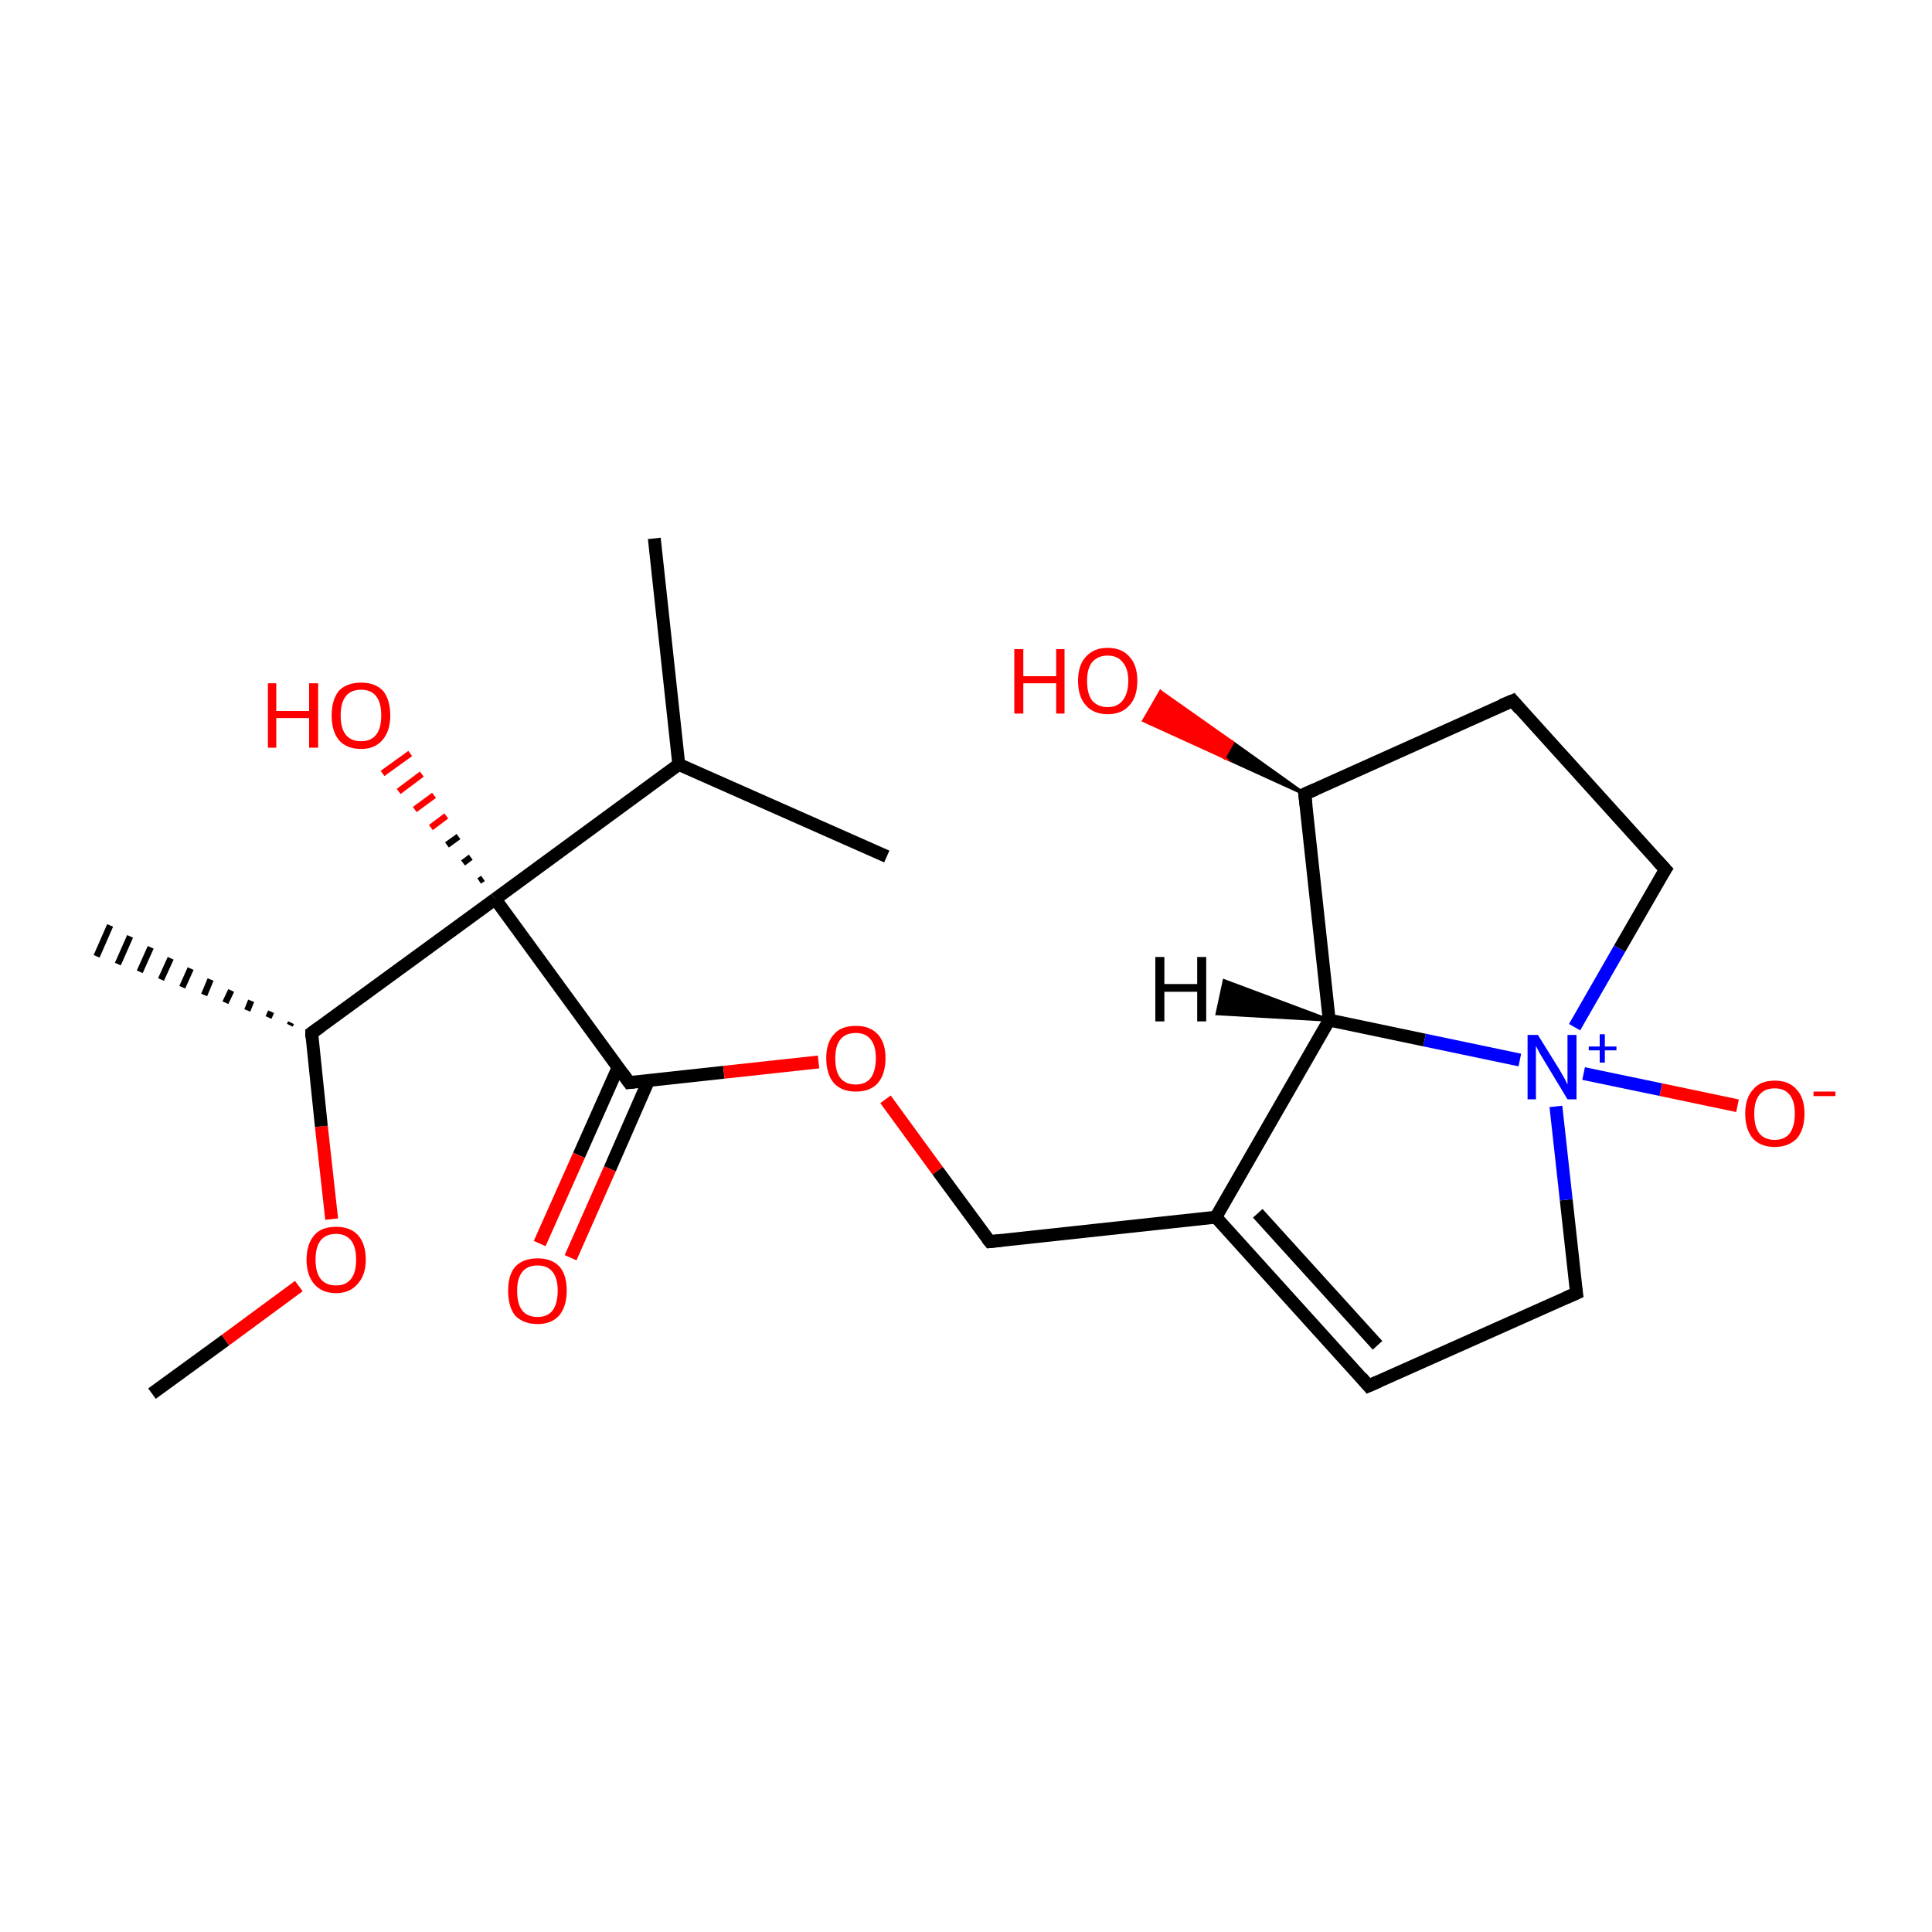 <?xml version='1.0' encoding='iso-8859-1'?>
<svg version='1.1' baseProfile='full'
              xmlns='http://www.w3.org/2000/svg'
                      xmlns:rdkit='http://www.rdkit.org/xml'
                      xmlns:xlink='http://www.w3.org/1999/xlink'
                  xml:space='preserve'
width='300px' height='300px' viewBox='0 0 300 300'>
<!-- END OF HEADER -->
<rect style='opacity:1.0;fill:#FFFFFF;stroke:none' width='300.0' height='300.0' x='0.0' y='0.0'> </rect>
<path class='bond-0 atom-0 atom-1' d='M 23.6,216.4 L 35.0,208.1' style='fill:none;fill-rule:evenodd;stroke:#000000;stroke-width:2.0px;stroke-linecap:butt;stroke-linejoin:miter;stroke-opacity:1' />
<path class='bond-0 atom-0 atom-1' d='M 35.0,208.1 L 46.4,199.7' style='fill:none;fill-rule:evenodd;stroke:#FF0000;stroke-width:2.0px;stroke-linecap:butt;stroke-linejoin:miter;stroke-opacity:1' />
<path class='bond-1 atom-1 atom-2' d='M 51.5,189.3 L 49.9,174.9' style='fill:none;fill-rule:evenodd;stroke:#FF0000;stroke-width:2.0px;stroke-linecap:butt;stroke-linejoin:miter;stroke-opacity:1' />
<path class='bond-1 atom-1 atom-2' d='M 49.9,174.9 L 48.4,160.4' style='fill:none;fill-rule:evenodd;stroke:#000000;stroke-width:2.0px;stroke-linecap:butt;stroke-linejoin:miter;stroke-opacity:1' />
<path class='bond-2 atom-2 atom-3' d='M 45.0,159.2 L 45.2,158.8' style='fill:none;fill-rule:evenodd;stroke:#000000;stroke-width:1.0px;stroke-linecap:butt;stroke-linejoin:miter;stroke-opacity:1' />
<path class='bond-2 atom-2 atom-3' d='M 41.7,158.0 L 42.1,157.1' style='fill:none;fill-rule:evenodd;stroke:#000000;stroke-width:1.0px;stroke-linecap:butt;stroke-linejoin:miter;stroke-opacity:1' />
<path class='bond-2 atom-2 atom-3' d='M 38.4,156.9 L 39.0,155.4' style='fill:none;fill-rule:evenodd;stroke:#000000;stroke-width:1.0px;stroke-linecap:butt;stroke-linejoin:miter;stroke-opacity:1' />
<path class='bond-2 atom-2 atom-3' d='M 35.0,155.7 L 35.9,153.8' style='fill:none;fill-rule:evenodd;stroke:#000000;stroke-width:1.0px;stroke-linecap:butt;stroke-linejoin:miter;stroke-opacity:1' />
<path class='bond-2 atom-2 atom-3' d='M 31.7,154.5 L 32.7,152.1' style='fill:none;fill-rule:evenodd;stroke:#000000;stroke-width:1.0px;stroke-linecap:butt;stroke-linejoin:miter;stroke-opacity:1' />
<path class='bond-2 atom-2 atom-3' d='M 28.3,153.3 L 29.6,150.4' style='fill:none;fill-rule:evenodd;stroke:#000000;stroke-width:1.0px;stroke-linecap:butt;stroke-linejoin:miter;stroke-opacity:1' />
<path class='bond-2 atom-2 atom-3' d='M 25.0,152.1 L 26.5,148.8' style='fill:none;fill-rule:evenodd;stroke:#000000;stroke-width:1.0px;stroke-linecap:butt;stroke-linejoin:miter;stroke-opacity:1' />
<path class='bond-2 atom-2 atom-3' d='M 21.7,150.9 L 23.4,147.1' style='fill:none;fill-rule:evenodd;stroke:#000000;stroke-width:1.0px;stroke-linecap:butt;stroke-linejoin:miter;stroke-opacity:1' />
<path class='bond-2 atom-2 atom-3' d='M 18.3,149.7 L 20.2,145.4' style='fill:none;fill-rule:evenodd;stroke:#000000;stroke-width:1.0px;stroke-linecap:butt;stroke-linejoin:miter;stroke-opacity:1' />
<path class='bond-2 atom-2 atom-3' d='M 15.0,148.5 L 17.1,143.7' style='fill:none;fill-rule:evenodd;stroke:#000000;stroke-width:1.0px;stroke-linecap:butt;stroke-linejoin:miter;stroke-opacity:1' />
<path class='bond-3 atom-2 atom-4' d='M 48.4,160.4 L 76.9,139.6' style='fill:none;fill-rule:evenodd;stroke:#000000;stroke-width:2.0px;stroke-linecap:butt;stroke-linejoin:miter;stroke-opacity:1' />
<path class='bond-4 atom-4 atom-5' d='M 74.4,136.8 L 75.0,136.4' style='fill:none;fill-rule:evenodd;stroke:#000000;stroke-width:1.0px;stroke-linecap:butt;stroke-linejoin:miter;stroke-opacity:1' />
<path class='bond-4 atom-4 atom-5' d='M 71.9,134.0 L 73.1,133.1' style='fill:none;fill-rule:evenodd;stroke:#000000;stroke-width:1.0px;stroke-linecap:butt;stroke-linejoin:miter;stroke-opacity:1' />
<path class='bond-4 atom-4 atom-5' d='M 69.4,131.2 L 71.2,129.9' style='fill:none;fill-rule:evenodd;stroke:#000000;stroke-width:1.0px;stroke-linecap:butt;stroke-linejoin:miter;stroke-opacity:1' />
<path class='bond-4 atom-4 atom-5' d='M 66.9,128.5 L 69.3,126.7' style='fill:none;fill-rule:evenodd;stroke:#FF0000;stroke-width:1.0px;stroke-linecap:butt;stroke-linejoin:miter;stroke-opacity:1' />
<path class='bond-4 atom-4 atom-5' d='M 64.4,125.7 L 67.4,123.5' style='fill:none;fill-rule:evenodd;stroke:#FF0000;stroke-width:1.0px;stroke-linecap:butt;stroke-linejoin:miter;stroke-opacity:1' />
<path class='bond-4 atom-4 atom-5' d='M 61.9,122.9 L 65.5,120.2' style='fill:none;fill-rule:evenodd;stroke:#FF0000;stroke-width:1.0px;stroke-linecap:butt;stroke-linejoin:miter;stroke-opacity:1' />
<path class='bond-4 atom-4 atom-5' d='M 59.4,120.1 L 63.7,117.0' style='fill:none;fill-rule:evenodd;stroke:#FF0000;stroke-width:1.0px;stroke-linecap:butt;stroke-linejoin:miter;stroke-opacity:1' />
<path class='bond-5 atom-4 atom-6' d='M 76.9,139.6 L 97.7,168.1' style='fill:none;fill-rule:evenodd;stroke:#000000;stroke-width:2.0px;stroke-linecap:butt;stroke-linejoin:miter;stroke-opacity:1' />
<path class='bond-6 atom-6 atom-7' d='M 96.0,165.7 L 89.9,179.4' style='fill:none;fill-rule:evenodd;stroke:#000000;stroke-width:2.0px;stroke-linecap:butt;stroke-linejoin:miter;stroke-opacity:1' />
<path class='bond-6 atom-6 atom-7' d='M 89.9,179.4 L 83.8,193.1' style='fill:none;fill-rule:evenodd;stroke:#FF0000;stroke-width:2.0px;stroke-linecap:butt;stroke-linejoin:miter;stroke-opacity:1' />
<path class='bond-6 atom-6 atom-7' d='M 100.7,167.8 L 94.7,181.5' style='fill:none;fill-rule:evenodd;stroke:#000000;stroke-width:2.0px;stroke-linecap:butt;stroke-linejoin:miter;stroke-opacity:1' />
<path class='bond-6 atom-6 atom-7' d='M 94.7,181.5 L 88.6,195.3' style='fill:none;fill-rule:evenodd;stroke:#FF0000;stroke-width:2.0px;stroke-linecap:butt;stroke-linejoin:miter;stroke-opacity:1' />
<path class='bond-7 atom-6 atom-8' d='M 97.7,168.1 L 112.4,166.5' style='fill:none;fill-rule:evenodd;stroke:#000000;stroke-width:2.0px;stroke-linecap:butt;stroke-linejoin:miter;stroke-opacity:1' />
<path class='bond-7 atom-6 atom-8' d='M 112.4,166.5 L 127.1,164.9' style='fill:none;fill-rule:evenodd;stroke:#FF0000;stroke-width:2.0px;stroke-linecap:butt;stroke-linejoin:miter;stroke-opacity:1' />
<path class='bond-8 atom-8 atom-9' d='M 137.5,170.7 L 145.6,181.8' style='fill:none;fill-rule:evenodd;stroke:#FF0000;stroke-width:2.0px;stroke-linecap:butt;stroke-linejoin:miter;stroke-opacity:1' />
<path class='bond-8 atom-8 atom-9' d='M 145.6,181.8 L 153.7,192.8' style='fill:none;fill-rule:evenodd;stroke:#000000;stroke-width:2.0px;stroke-linecap:butt;stroke-linejoin:miter;stroke-opacity:1' />
<path class='bond-9 atom-9 atom-10' d='M 153.7,192.8 L 188.8,189.0' style='fill:none;fill-rule:evenodd;stroke:#000000;stroke-width:2.0px;stroke-linecap:butt;stroke-linejoin:miter;stroke-opacity:1' />
<path class='bond-10 atom-10 atom-11' d='M 188.8,189.0 L 212.5,215.2' style='fill:none;fill-rule:evenodd;stroke:#000000;stroke-width:2.0px;stroke-linecap:butt;stroke-linejoin:miter;stroke-opacity:1' />
<path class='bond-10 atom-10 atom-11' d='M 195.3,188.4 L 213.9,208.9' style='fill:none;fill-rule:evenodd;stroke:#000000;stroke-width:2.0px;stroke-linecap:butt;stroke-linejoin:miter;stroke-opacity:1' />
<path class='bond-11 atom-11 atom-12' d='M 212.5,215.2 L 244.8,200.8' style='fill:none;fill-rule:evenodd;stroke:#000000;stroke-width:2.0px;stroke-linecap:butt;stroke-linejoin:miter;stroke-opacity:1' />
<path class='bond-12 atom-12 atom-13' d='M 244.8,200.8 L 243.2,186.3' style='fill:none;fill-rule:evenodd;stroke:#000000;stroke-width:2.0px;stroke-linecap:butt;stroke-linejoin:miter;stroke-opacity:1' />
<path class='bond-12 atom-12 atom-13' d='M 243.2,186.3 L 241.6,171.8' style='fill:none;fill-rule:evenodd;stroke:#0000FF;stroke-width:2.0px;stroke-linecap:butt;stroke-linejoin:miter;stroke-opacity:1' />
<path class='bond-13 atom-13 atom-14' d='M 245.9,166.7 L 257.9,169.2' style='fill:none;fill-rule:evenodd;stroke:#0000FF;stroke-width:2.0px;stroke-linecap:butt;stroke-linejoin:miter;stroke-opacity:1' />
<path class='bond-13 atom-13 atom-14' d='M 257.9,169.2 L 269.8,171.7' style='fill:none;fill-rule:evenodd;stroke:#FF0000;stroke-width:2.0px;stroke-linecap:butt;stroke-linejoin:miter;stroke-opacity:1' />
<path class='bond-14 atom-13 atom-15' d='M 244.5,159.5 L 251.5,147.3' style='fill:none;fill-rule:evenodd;stroke:#0000FF;stroke-width:2.0px;stroke-linecap:butt;stroke-linejoin:miter;stroke-opacity:1' />
<path class='bond-14 atom-13 atom-15' d='M 251.5,147.3 L 258.6,135.0' style='fill:none;fill-rule:evenodd;stroke:#000000;stroke-width:2.0px;stroke-linecap:butt;stroke-linejoin:miter;stroke-opacity:1' />
<path class='bond-15 atom-15 atom-16' d='M 258.6,135.0 L 234.9,108.8' style='fill:none;fill-rule:evenodd;stroke:#000000;stroke-width:2.0px;stroke-linecap:butt;stroke-linejoin:miter;stroke-opacity:1' />
<path class='bond-16 atom-16 atom-17' d='M 234.9,108.8 L 202.6,123.3' style='fill:none;fill-rule:evenodd;stroke:#000000;stroke-width:2.0px;stroke-linecap:butt;stroke-linejoin:miter;stroke-opacity:1' />
<path class='bond-17 atom-17 atom-18' d='M 202.6,123.3 L 190.1,117.6 L 191.4,115.3 Z' style='fill:#000000;fill-rule:evenodd;fill-opacity:1;stroke:#000000;stroke-width:0.5px;stroke-linecap:butt;stroke-linejoin:miter;stroke-miterlimit:10;stroke-opacity:1;' />
<path class='bond-17 atom-17 atom-18' d='M 190.1,117.6 L 180.2,107.4 L 177.6,111.9 Z' style='fill:#FF0000;fill-rule:evenodd;fill-opacity:1;stroke:#FF0000;stroke-width:0.5px;stroke-linecap:butt;stroke-linejoin:miter;stroke-miterlimit:10;stroke-opacity:1;' />
<path class='bond-17 atom-17 atom-18' d='M 190.1,117.6 L 191.4,115.3 L 180.2,107.4 Z' style='fill:#FF0000;fill-rule:evenodd;fill-opacity:1;stroke:#FF0000;stroke-width:0.5px;stroke-linecap:butt;stroke-linejoin:miter;stroke-miterlimit:10;stroke-opacity:1;' />
<path class='bond-18 atom-17 atom-19' d='M 202.6,123.3 L 206.4,158.4' style='fill:none;fill-rule:evenodd;stroke:#000000;stroke-width:2.0px;stroke-linecap:butt;stroke-linejoin:miter;stroke-opacity:1' />
<path class='bond-19 atom-4 atom-20' d='M 76.9,139.6 L 105.4,118.7' style='fill:none;fill-rule:evenodd;stroke:#000000;stroke-width:2.0px;stroke-linecap:butt;stroke-linejoin:miter;stroke-opacity:1' />
<path class='bond-20 atom-20 atom-21' d='M 105.4,118.7 L 101.6,83.6' style='fill:none;fill-rule:evenodd;stroke:#000000;stroke-width:2.0px;stroke-linecap:butt;stroke-linejoin:miter;stroke-opacity:1' />
<path class='bond-21 atom-20 atom-22' d='M 105.4,118.7 L 137.7,133.0' style='fill:none;fill-rule:evenodd;stroke:#000000;stroke-width:2.0px;stroke-linecap:butt;stroke-linejoin:miter;stroke-opacity:1' />
<path class='bond-22 atom-19 atom-10' d='M 206.4,158.4 L 188.8,189.0' style='fill:none;fill-rule:evenodd;stroke:#000000;stroke-width:2.0px;stroke-linecap:butt;stroke-linejoin:miter;stroke-opacity:1' />
<path class='bond-23 atom-19 atom-13' d='M 206.4,158.4 L 221.2,161.5' style='fill:none;fill-rule:evenodd;stroke:#000000;stroke-width:2.0px;stroke-linecap:butt;stroke-linejoin:miter;stroke-opacity:1' />
<path class='bond-23 atom-19 atom-13' d='M 221.2,161.5 L 236.0,164.6' style='fill:none;fill-rule:evenodd;stroke:#0000FF;stroke-width:2.0px;stroke-linecap:butt;stroke-linejoin:miter;stroke-opacity:1' />
<path class='bond-24 atom-19 atom-23' d='M 206.4,158.4 L 189.0,157.4 L 190.1,152.3 Z' style='fill:#000000;fill-rule:evenodd;fill-opacity:1;stroke:#000000;stroke-width:0.5px;stroke-linecap:butt;stroke-linejoin:miter;stroke-miterlimit:10;stroke-opacity:1;' />
<path d='M 48.4,161.1 L 48.4,160.4 L 49.8,159.4' style='fill:none;stroke:#000000;stroke-width:2.0px;stroke-linecap:butt;stroke-linejoin:miter;stroke-miterlimit:10;stroke-opacity:1;' />
<path d='M 96.7,166.7 L 97.7,168.1 L 98.5,168.0' style='fill:none;stroke:#000000;stroke-width:2.0px;stroke-linecap:butt;stroke-linejoin:miter;stroke-miterlimit:10;stroke-opacity:1;' />
<path d='M 153.3,192.3 L 153.7,192.8 L 155.5,192.6' style='fill:none;stroke:#000000;stroke-width:2.0px;stroke-linecap:butt;stroke-linejoin:miter;stroke-miterlimit:10;stroke-opacity:1;' />
<path d='M 211.4,213.9 L 212.5,215.2 L 214.1,214.5' style='fill:none;stroke:#000000;stroke-width:2.0px;stroke-linecap:butt;stroke-linejoin:miter;stroke-miterlimit:10;stroke-opacity:1;' />
<path d='M 243.2,201.5 L 244.8,200.8 L 244.7,200.1' style='fill:none;stroke:#000000;stroke-width:2.0px;stroke-linecap:butt;stroke-linejoin:miter;stroke-miterlimit:10;stroke-opacity:1;' />
<path d='M 258.2,135.6 L 258.6,135.0 L 257.4,133.7' style='fill:none;stroke:#000000;stroke-width:2.0px;stroke-linecap:butt;stroke-linejoin:miter;stroke-miterlimit:10;stroke-opacity:1;' />
<path d='M 236.0,110.1 L 234.9,108.8 L 233.2,109.5' style='fill:none;stroke:#000000;stroke-width:2.0px;stroke-linecap:butt;stroke-linejoin:miter;stroke-miterlimit:10;stroke-opacity:1;' />
<path d='M 204.2,122.6 L 202.6,123.3 L 202.8,125.0' style='fill:none;stroke:#000000;stroke-width:2.0px;stroke-linecap:butt;stroke-linejoin:miter;stroke-miterlimit:10;stroke-opacity:1;' />
<path class='atom-1' d='M 47.6 195.6
Q 47.6 193.2, 48.8 191.8
Q 49.9 190.5, 52.2 190.5
Q 54.4 190.5, 55.6 191.8
Q 56.8 193.2, 56.8 195.6
Q 56.8 198.0, 55.5 199.4
Q 54.3 200.8, 52.2 200.8
Q 50.0 200.8, 48.8 199.4
Q 47.6 198.0, 47.6 195.6
M 52.2 199.6
Q 53.7 199.6, 54.5 198.6
Q 55.3 197.6, 55.3 195.6
Q 55.3 193.6, 54.5 192.6
Q 53.7 191.6, 52.2 191.6
Q 50.6 191.6, 49.8 192.6
Q 49.0 193.6, 49.0 195.6
Q 49.0 197.6, 49.8 198.6
Q 50.6 199.6, 52.2 199.6
' fill='#FF0000'/>
<path class='atom-5' d='M 41.6 106.1
L 42.9 106.1
L 42.9 110.4
L 48.0 110.4
L 48.0 106.1
L 49.4 106.1
L 49.4 116.1
L 48.0 116.1
L 48.0 111.5
L 42.9 111.5
L 42.9 116.1
L 41.6 116.1
L 41.6 106.1
' fill='#FF0000'/>
<path class='atom-5' d='M 51.5 111.1
Q 51.5 108.7, 52.6 107.3
Q 53.8 106.0, 56.1 106.0
Q 58.3 106.0, 59.5 107.3
Q 60.6 108.7, 60.6 111.1
Q 60.6 113.5, 59.4 114.9
Q 58.2 116.3, 56.1 116.3
Q 53.8 116.3, 52.6 114.9
Q 51.5 113.5, 51.5 111.1
M 56.1 115.1
Q 57.6 115.1, 58.4 114.1
Q 59.2 113.1, 59.2 111.1
Q 59.2 109.1, 58.4 108.1
Q 57.6 107.1, 56.1 107.1
Q 54.5 107.1, 53.7 108.1
Q 52.9 109.1, 52.9 111.1
Q 52.9 113.1, 53.7 114.1
Q 54.5 115.1, 56.1 115.1
' fill='#FF0000'/>
<path class='atom-7' d='M 78.9 200.4
Q 78.9 198.0, 80.0 196.7
Q 81.2 195.4, 83.5 195.4
Q 85.7 195.4, 86.9 196.7
Q 88.0 198.0, 88.0 200.4
Q 88.0 202.9, 86.8 204.3
Q 85.6 205.6, 83.5 205.6
Q 81.3 205.6, 80.0 204.3
Q 78.9 202.9, 78.9 200.4
M 83.5 204.5
Q 85.0 204.5, 85.8 203.5
Q 86.6 202.4, 86.6 200.4
Q 86.6 198.5, 85.8 197.5
Q 85.0 196.5, 83.5 196.5
Q 81.9 196.5, 81.1 197.5
Q 80.3 198.5, 80.3 200.4
Q 80.3 202.5, 81.1 203.5
Q 81.9 204.5, 83.5 204.5
' fill='#FF0000'/>
<path class='atom-8' d='M 128.3 164.3
Q 128.3 161.9, 129.5 160.6
Q 130.6 159.3, 132.9 159.3
Q 135.1 159.3, 136.3 160.6
Q 137.5 161.9, 137.5 164.3
Q 137.5 166.8, 136.3 168.2
Q 135.1 169.5, 132.9 169.5
Q 130.7 169.5, 129.5 168.2
Q 128.3 166.8, 128.3 164.3
M 132.9 168.4
Q 134.4 168.4, 135.2 167.4
Q 136.0 166.3, 136.0 164.3
Q 136.0 162.4, 135.2 161.4
Q 134.4 160.4, 132.9 160.4
Q 131.3 160.4, 130.5 161.4
Q 129.7 162.4, 129.7 164.3
Q 129.7 166.4, 130.5 167.4
Q 131.3 168.4, 132.9 168.4
' fill='#FF0000'/>
<path class='atom-13' d='M 238.8 160.7
L 242.1 166.0
Q 242.4 166.5, 242.9 167.4
Q 243.4 168.4, 243.4 168.4
L 243.4 160.7
L 244.8 160.7
L 244.8 170.7
L 243.4 170.7
L 239.9 164.9
Q 239.5 164.2, 239.0 163.4
Q 238.6 162.6, 238.5 162.4
L 238.5 170.7
L 237.2 170.7
L 237.2 160.7
L 238.8 160.7
' fill='#0000FF'/>
<path class='atom-13' d='M 246.7 162.5
L 248.4 162.5
L 248.4 160.6
L 249.2 160.6
L 249.2 162.5
L 251.0 162.5
L 251.0 163.1
L 249.2 163.1
L 249.2 165.0
L 248.4 165.0
L 248.4 163.1
L 246.7 163.1
L 246.7 162.5
' fill='#0000FF'/>
<path class='atom-14' d='M 271.0 172.9
Q 271.0 170.5, 272.2 169.2
Q 273.3 167.8, 275.6 167.8
Q 277.8 167.8, 279.0 169.2
Q 280.2 170.5, 280.2 172.9
Q 280.2 175.4, 279.0 176.8
Q 277.7 178.1, 275.6 178.1
Q 273.4 178.1, 272.2 176.8
Q 271.0 175.4, 271.0 172.9
M 275.6 177.0
Q 277.1 177.0, 277.9 176.0
Q 278.7 174.9, 278.7 172.9
Q 278.7 171.0, 277.9 170.0
Q 277.1 169.0, 275.6 169.0
Q 274.0 169.0, 273.2 170.0
Q 272.4 171.0, 272.4 172.9
Q 272.4 175.0, 273.2 176.0
Q 274.0 177.0, 275.6 177.0
' fill='#FF0000'/>
<path class='atom-14' d='M 281.6 169.5
L 285.0 169.5
L 285.0 170.2
L 281.6 170.2
L 281.6 169.5
' fill='#FF0000'/>
<path class='atom-18' d='M 157.5 100.8
L 158.9 100.8
L 158.9 105.0
L 164.0 105.0
L 164.0 100.8
L 165.3 100.8
L 165.3 110.8
L 164.0 110.8
L 164.0 106.1
L 158.9 106.1
L 158.9 110.8
L 157.5 110.8
L 157.5 100.8
' fill='#FF0000'/>
<path class='atom-18' d='M 167.4 105.7
Q 167.4 103.3, 168.6 102.0
Q 169.8 100.6, 172.0 100.6
Q 174.2 100.6, 175.4 102.0
Q 176.6 103.3, 176.6 105.7
Q 176.6 108.2, 175.4 109.5
Q 174.2 110.9, 172.0 110.9
Q 169.8 110.9, 168.6 109.5
Q 167.4 108.2, 167.4 105.7
M 172.0 109.8
Q 173.5 109.8, 174.3 108.8
Q 175.2 107.7, 175.2 105.7
Q 175.2 103.8, 174.3 102.8
Q 173.5 101.8, 172.0 101.8
Q 170.5 101.8, 169.6 102.8
Q 168.8 103.8, 168.8 105.7
Q 168.8 107.8, 169.6 108.8
Q 170.5 109.8, 172.0 109.8
' fill='#FF0000'/>
<path class='atom-23' d='M 179.4 148.6
L 180.8 148.6
L 180.8 152.8
L 185.9 152.8
L 185.9 148.6
L 187.3 148.6
L 187.3 158.6
L 185.9 158.6
L 185.9 154.0
L 180.8 154.0
L 180.8 158.6
L 179.4 158.6
L 179.4 148.6
' fill='#000000'/>
</svg>
